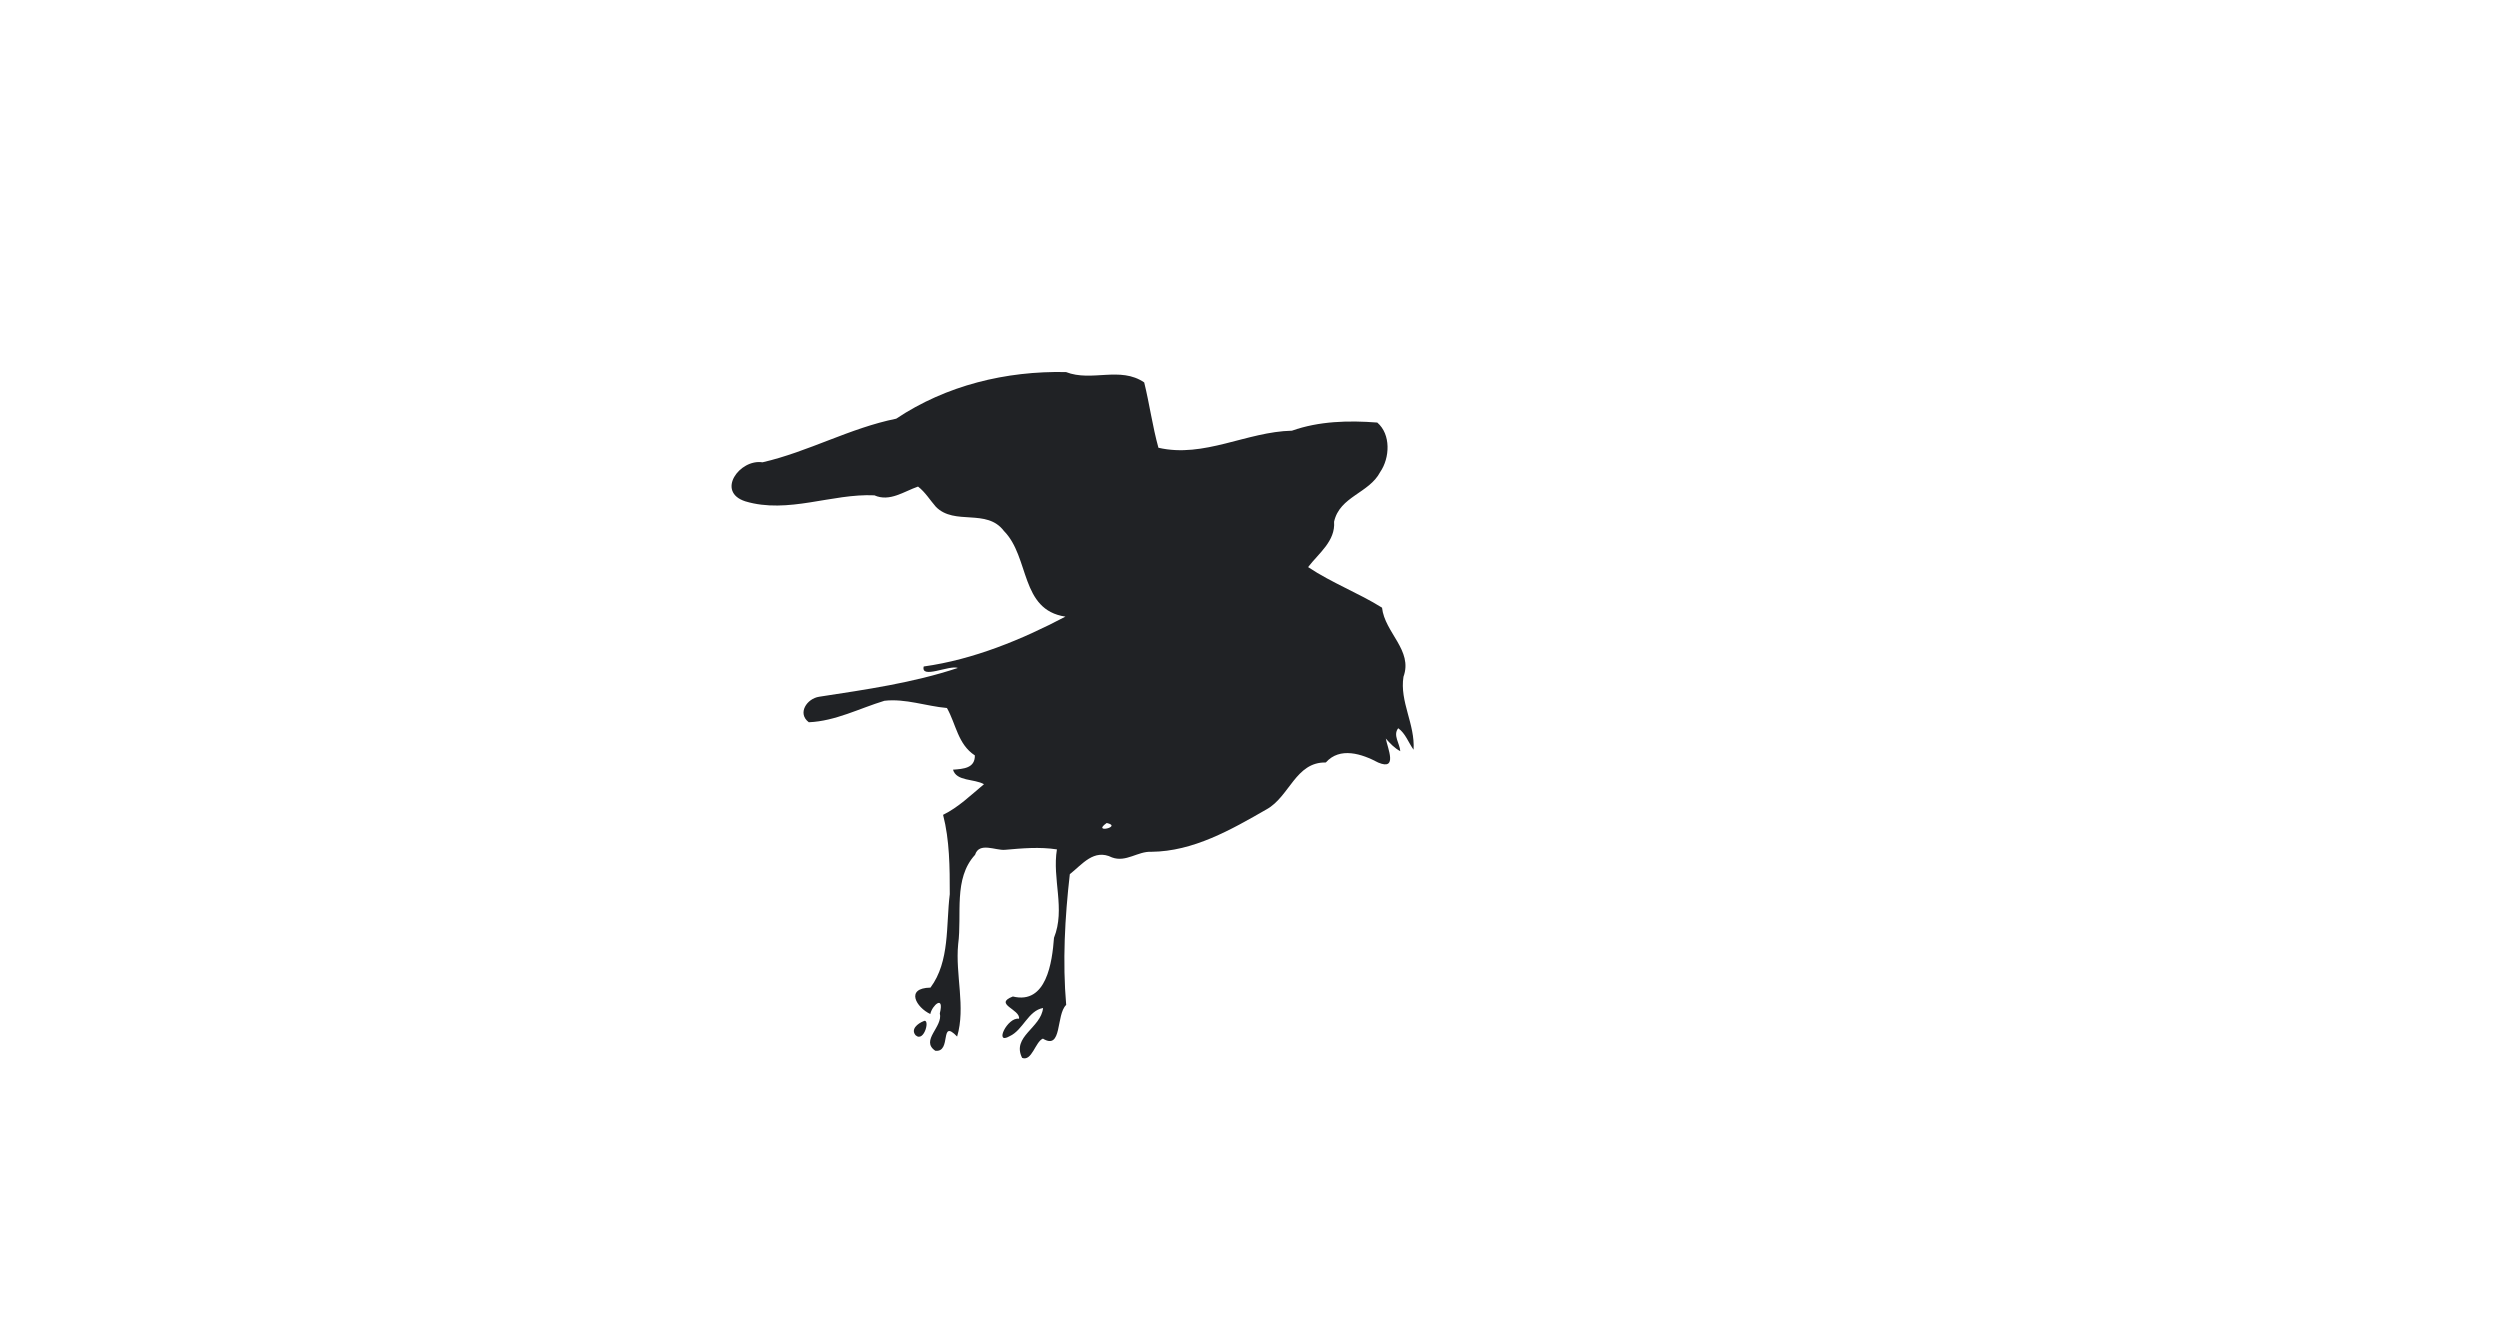 <?xml version="1.0" encoding="UTF-8" ?>
<!DOCTYPE svg PUBLIC "-//W3C//DTD SVG 1.1//EN" "http://www.w3.org/Graphics/SVG/1.1/DTD/svg11.dtd">
<svg width="1225pt" height="647pt" viewBox="0 0 1225 647" version="1.1" xmlns="http://www.w3.org/2000/svg">

<path fill="#202225" opacity="1.00" d=" M 522.34 182.31 C 534.93 187.24 548.89 179.34 560.66 187.39 C 563.26 197.96 564.71 208.86 567.63 219.40 C 589.97 224.55 610.87 211.52 633.05 211.04 C 646.35 206.32 660.91 205.97 674.86 207.05 C 681.60 212.81 681.08 224.34 676.29 231.30 C 670.84 241.73 656.44 243.21 653.70 255.65 C 654.43 265.17 646.13 271.11 640.97 277.88 C 652.75 285.72 665.74 290.58 677.20 297.76 C 678.53 310.02 692.45 318.66 687.70 331.62 C 685.77 343.81 693.44 354.83 692.65 367.36 C 690.13 363.87 688.70 359.39 685.13 356.83 C 682.41 360.26 685.92 364.33 686.14 368.08 C 683.31 366.58 681.11 364.26 679.04 361.88 C 679.91 366.63 685.02 377.74 675.34 373.66 C 667.34 369.39 656.56 365.81 649.65 373.62 C 634.87 373.28 631.85 390.41 620.60 396.59 C 603.23 406.57 584.70 417.20 564.16 417.38 C 557.53 417.04 551.75 422.70 544.88 420.14 C 536.00 415.72 530.32 423.55 524.21 428.35 C 521.78 449.63 520.61 471.20 522.43 492.40 C 517.33 497.25 520.63 514.82 511.02 508.92 C 507.28 510.45 505.65 520.25 500.84 518.36 C 495.62 507.87 510.11 503.73 511.10 493.92 C 503.76 495.23 501.32 504.73 494.73 507.73 C 486.92 512.26 493.64 498.20 499.33 499.18 C 500.07 494.56 486.62 492.03 496.30 488.28 C 512.83 492.35 515.57 471.37 516.46 459.51 C 522.13 445.36 515.50 430.82 517.89 416.20 C 509.35 414.90 500.91 415.66 492.41 416.41 C 487.85 416.83 479.78 412.44 477.79 418.85 C 467.03 430.56 471.47 448.10 469.50 462.66 C 468.05 477.62 473.27 493.51 468.99 507.91 C 460.16 498.75 466.52 515.86 458.29 514.87 C 450.83 509.80 462.17 503.14 460.51 496.56 C 462.81 487.23 456.72 492.61 455.85 496.87 C 449.05 493.72 443.32 484.14 455.93 483.93 C 465.51 471.05 463.49 453.48 465.39 438.16 C 465.39 424.95 465.32 411.71 462.11 399.27 C 469.66 395.55 475.54 389.76 482.15 384.26 C 477.44 381.55 468.60 382.93 466.98 377.14 C 472.03 376.76 477.79 376.46 477.68 370.15 C 469.33 364.70 468.48 354.83 464.00 346.92 C 453.80 346.03 443.70 342.20 433.37 343.38 C 421.12 347.09 409.34 353.36 396.32 353.90 C 390.54 349.57 395.36 342.29 401.41 341.40 C 424.25 337.89 447.37 334.61 469.36 327.29 C 465.16 325.76 451.07 332.93 452.62 326.58 C 476.93 323.20 500.69 313.40 522.06 302.15 C 499.79 298.83 504.66 273.04 491.90 260.15 C 483.43 248.96 467.84 257.65 458.62 248.38 C 455.70 245.05 453.38 241.14 449.84 238.42 C 442.97 240.77 435.98 246.06 428.45 242.71 C 407.64 241.73 386.16 251.94 365.22 245.66 C 350.71 240.98 362.43 224.80 373.63 226.53 C 396.14 221.34 416.43 209.75 439.14 205.16 C 463.64 188.81 492.96 181.68 522.34 182.31 M 542.30 403.26 C 534.60 408.60 550.33 405.08 542.30 403.26 Z" />

<path fill="#202225" opacity="1.00" d=" M 452.40 500.43 C 456.03 498.35 453.01 511.04 448.69 507.32 C 446.07 504.34 449.72 501.52 452.40 500.43 Z" />
</svg>
